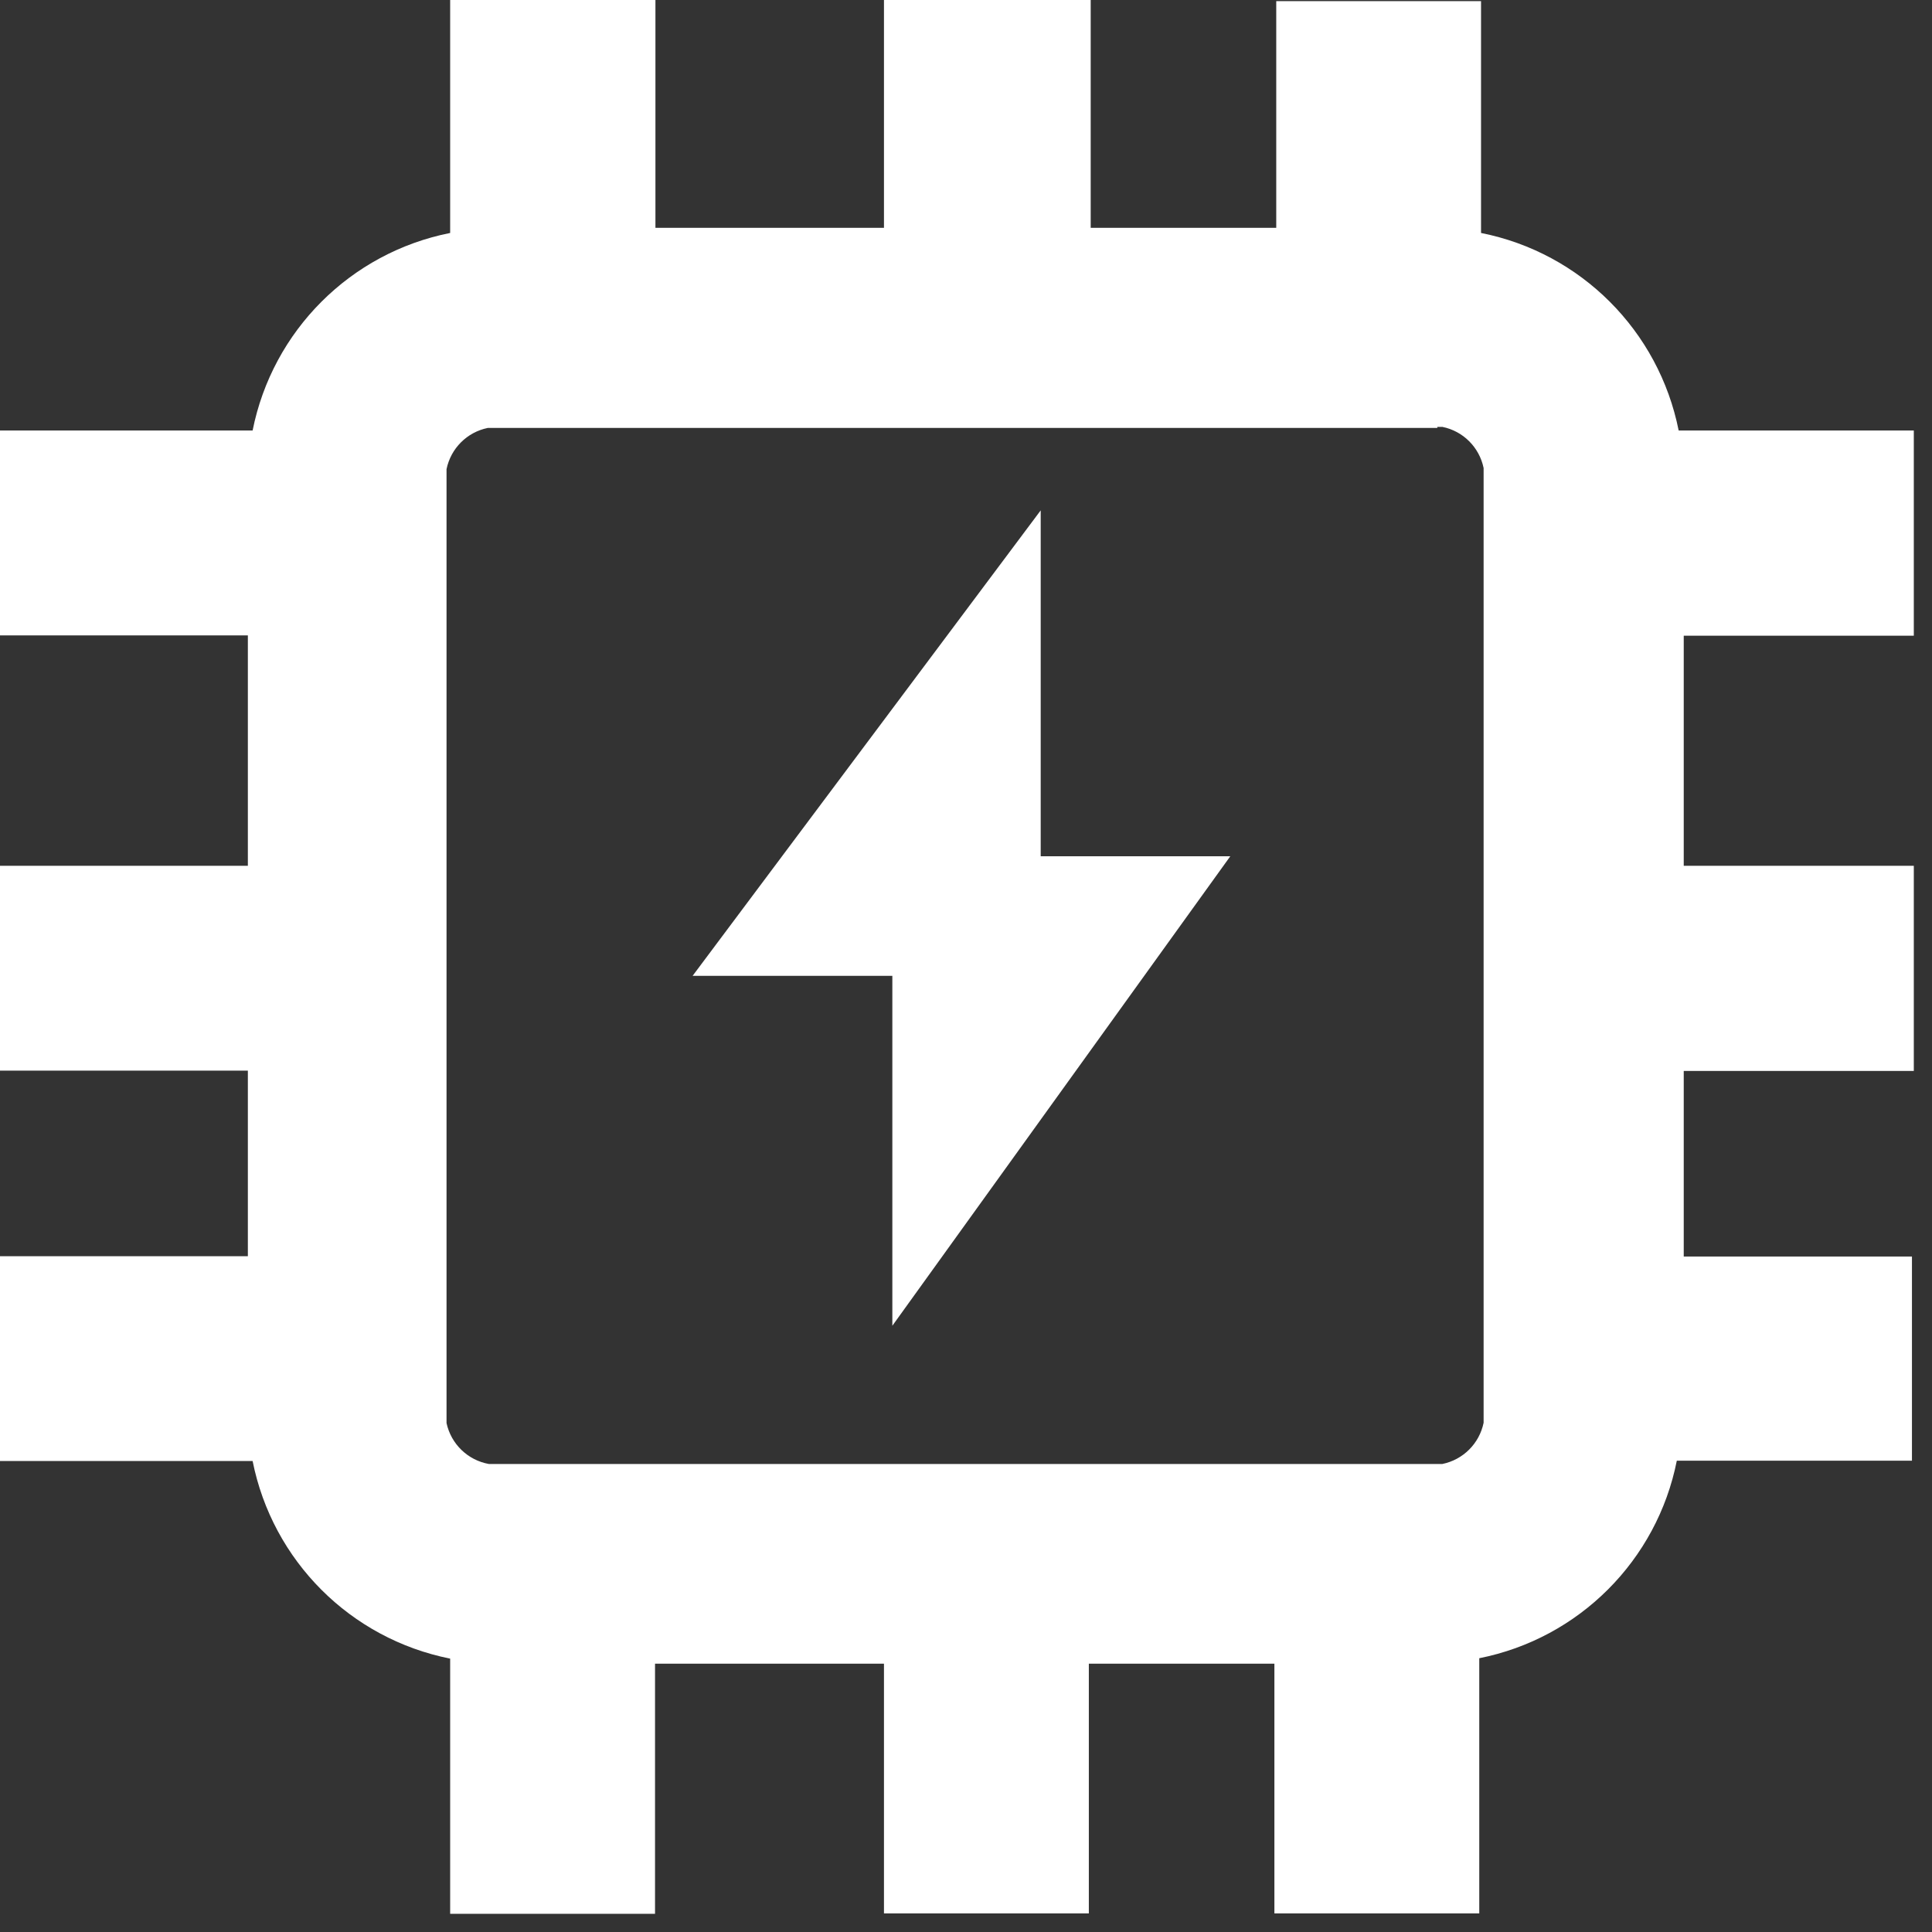 <?xml version="1.0" encoding="UTF-8"?>
<svg width="24px" height="24px" viewBox="0 0 24 24" version="1.1" xmlns="http://www.w3.org/2000/svg" xmlns:xlink="http://www.w3.org/1999/xlink">
    <rect x="0" y="0" width="24" height="24" fill="#333333" stroke="none"/>
    <!-- Generator: Sketch 42 (36781) - http://www.bohemiancoding.com/sketch -->
    <title>GPU_white</title>
    <desc>Created with Sketch.</desc>
    <defs></defs>
    <g id="Page-1" stroke="none" stroke-width="1" fill="none" fill-rule="evenodd">
        <g id="Artboard" transform="translate(-454, -441)" fill-rule="nonzero" fill="#FFFFFF">
            <g id="GPU_white" transform="translate(454, 441)">
                <path d="M17.855,5.303 L17.918,5.303 C18.176,5.355 18.377,5.557 18.43,5.814 L18.43,5.878 L18.43,17.611 L18.43,17.674 C18.377,17.932 18.176,18.133 17.918,18.186 L17.855,18.186 L6.136,18.186 L6.072,18.186 C5.811,18.139 5.603,17.938 5.547,17.678 L5.547,17.615 L5.547,5.891 L5.547,5.828 C5.6,5.57 5.801,5.369 6.059,5.316 L6.122,5.316 L17.855,5.316 L17.855,5.303 Z M18.398,0.014 L15.854,0.014 L15.854,2.83 L13.549,2.83 L13.549,0 L10.981,0 L10.981,2.83 L8.142,2.83 L8.142,0 L5.592,0 L5.592,2.894 C4.353,3.14 3.385,4.109 3.138,5.348 L0,5.348 L0,7.893 L3.079,7.893 L3.079,10.755 L0,10.755 L0,13.3 L3.079,13.3 L3.079,15.605 L0,15.605 L0,18.149 L3.138,18.149 C3.385,19.389 4.353,20.357 5.592,20.604 L5.592,23.774 L8.137,23.774 L8.137,20.667 L10.981,20.667 L10.981,23.769 L13.526,23.769 L13.526,20.667 L15.831,20.667 L15.831,23.769 L18.376,23.769 L18.376,20.599 C19.615,20.353 20.584,19.384 20.83,18.145 L23.751,18.145 L23.751,15.609 L20.916,15.609 L20.916,13.304 L23.774,13.304 L23.774,10.755 L20.916,10.755 L20.916,7.897 L23.774,7.897 L23.774,5.348 L20.853,5.348 C20.606,4.109 19.638,3.14 18.398,2.894 L18.398,0 L18.398,0.014 Z" id="Shape"></path>
                <polygon id="Shape" points="12.928 6.34 12.928 10.637 15.283 10.637 11.085 16.469 11.085 12.122 8.604 12.122"></polygon>
            </g>
        </g>
    </g>
</svg>